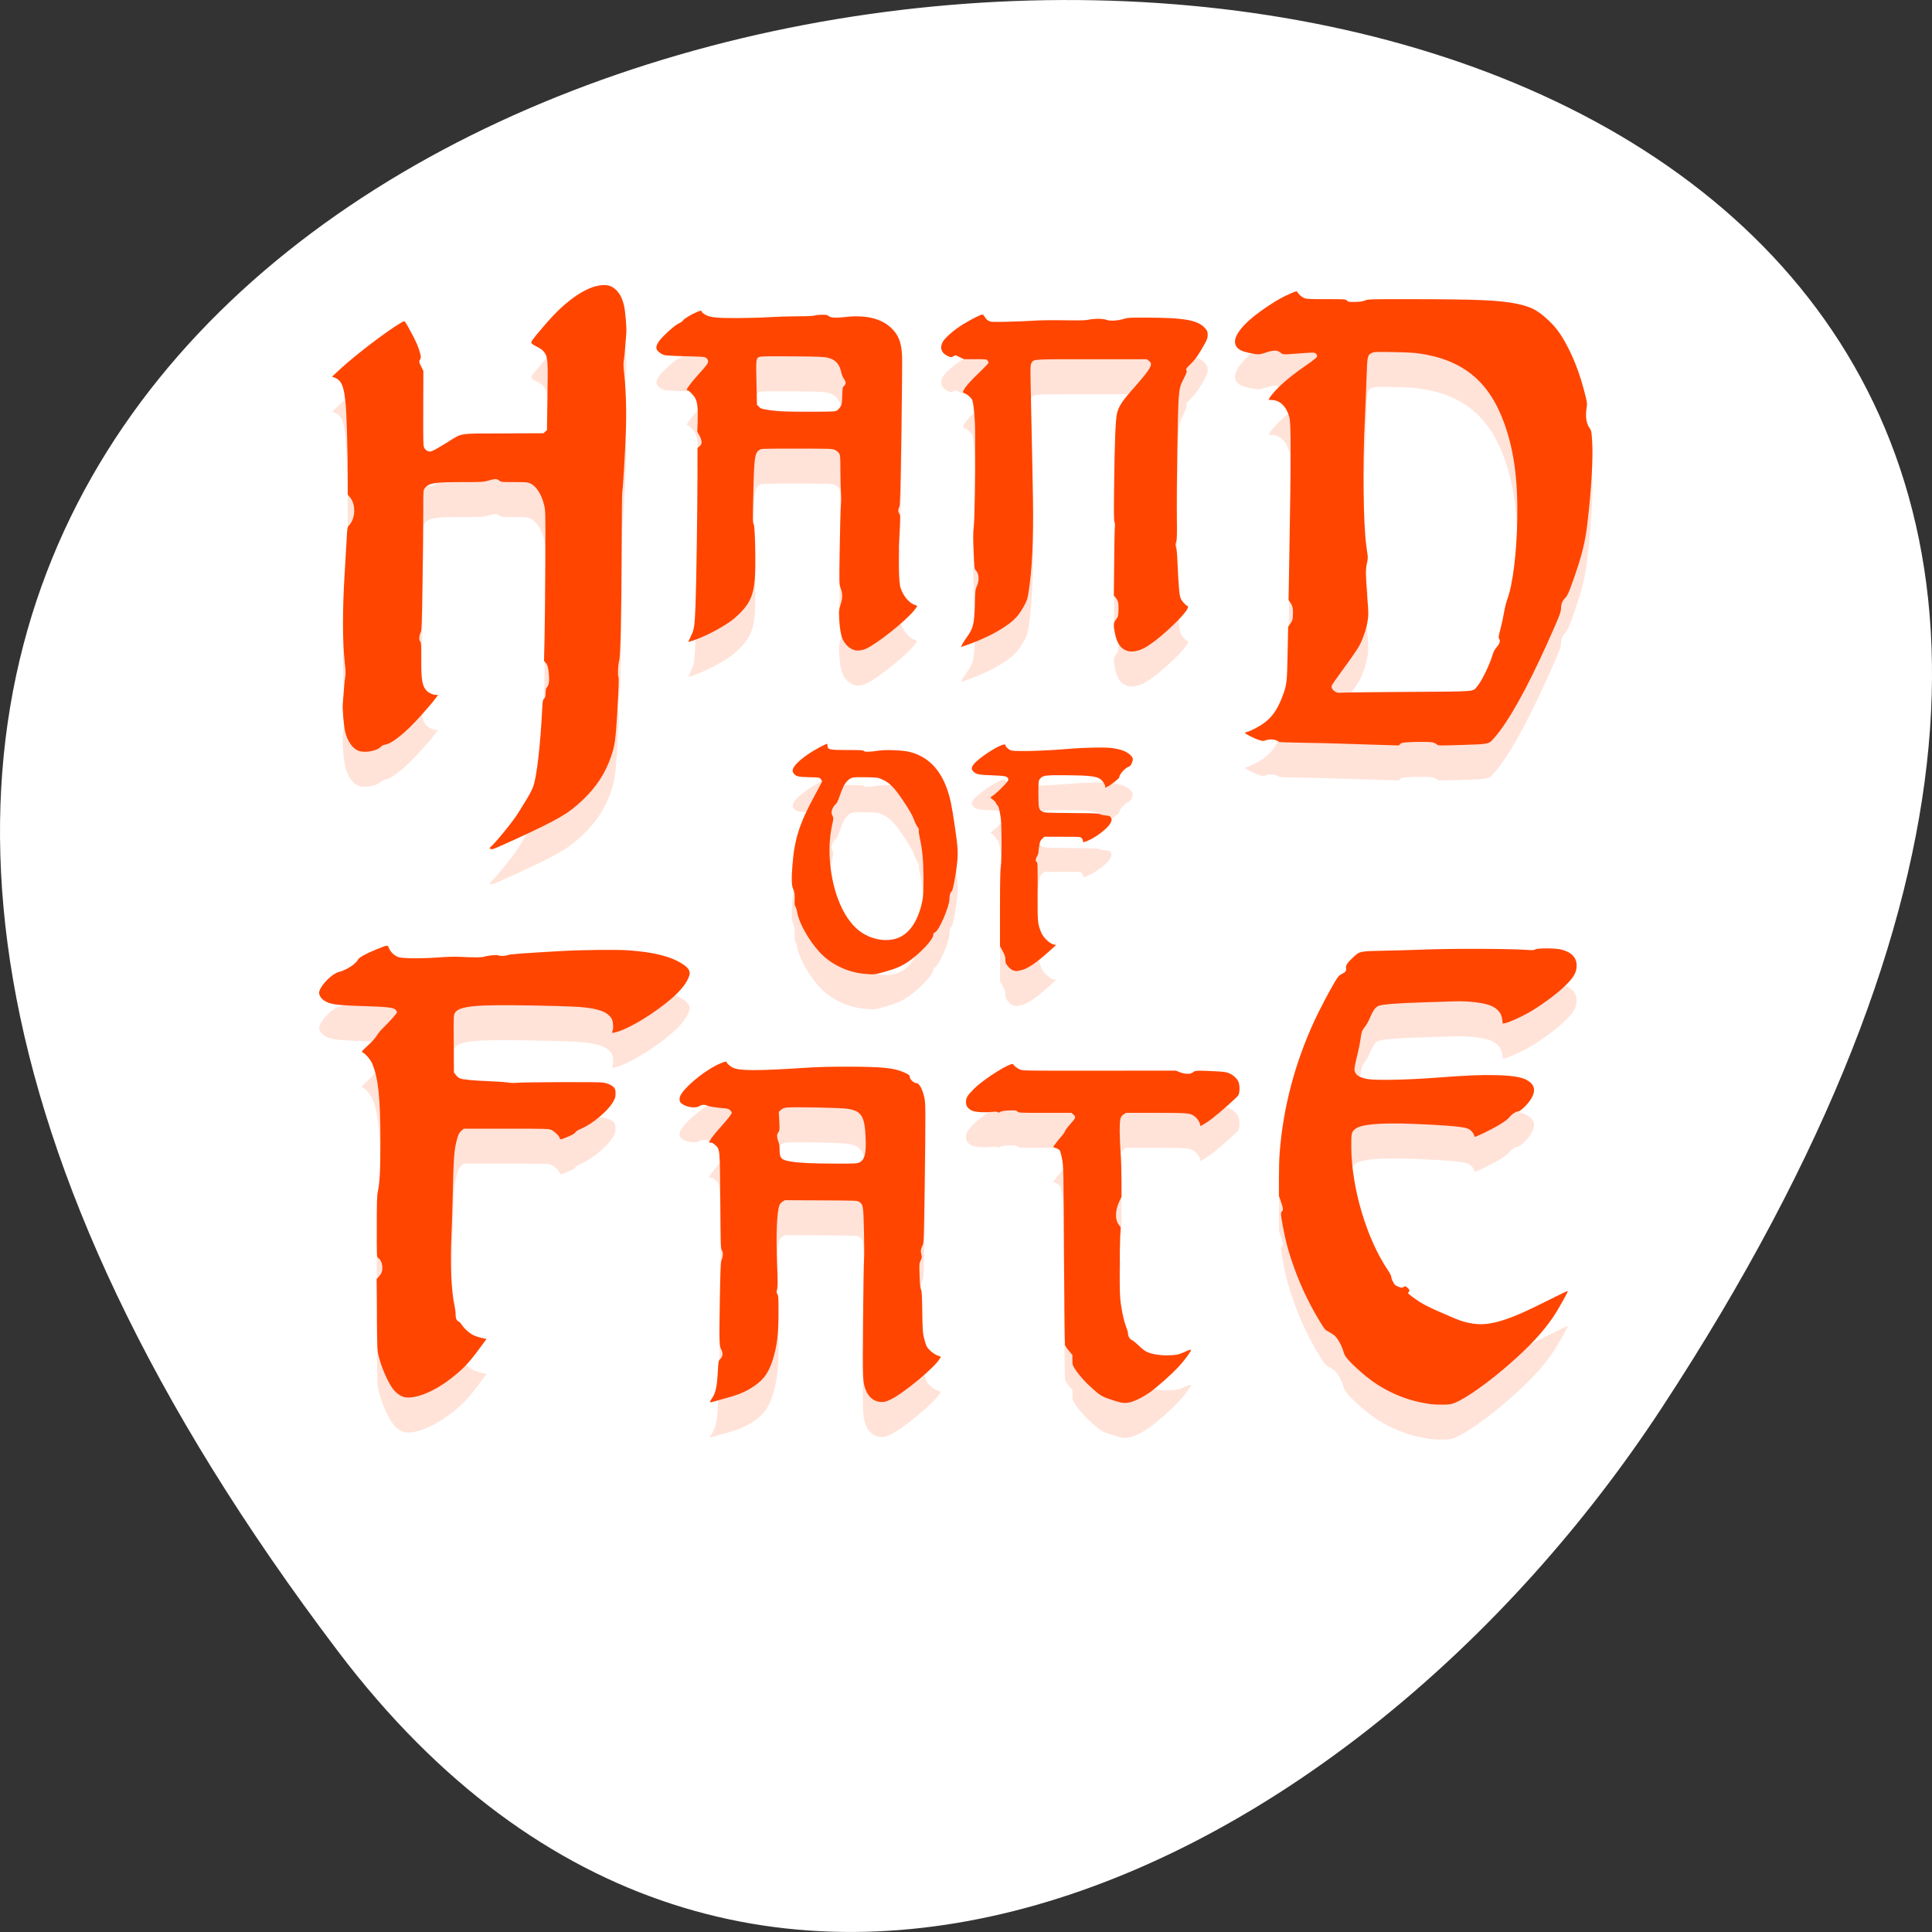 <svg xmlns="http://www.w3.org/2000/svg" viewBox="0 0 256 256"><rect x="0" y="0" width="256" height="256" fill="#333333" stroke="none"/><g transform="translate(0 -796.36)"><path d="m 44.834 1015.23 c -201.82 -266.38 353.59 -304.22 175.35 -32.31 -40.634 61.991 -121.89 102.86 -175.35 32.31 z" style="fill:#fff;color:#000"/><g transform="matrix(4.963 0 0 4.636 7.541 792.41)" style="fill:#ff4500"><path d="m 36.709 41.988 c -0.592 -0.08 -1.119 -0.301 -1.6 -0.669 -0.192 -0.147 -0.474 -0.414 -0.62 -0.588 -0.094 -0.112 -0.117 -0.152 -0.143 -0.257 -0.04 -0.158 -0.158 -0.383 -0.239 -0.453 -0.034 -0.03 -0.105 -0.078 -0.157 -0.107 -0.085 -0.047 -0.106 -0.072 -0.204 -0.243 -0.295 -0.515 -0.521 -1.015 -0.707 -1.564 -0.147 -0.433 -0.233 -0.772 -0.306 -1.196 -0.061 -0.357 -0.064 -0.404 -0.026 -0.435 0.039 -0.032 0.034 -0.091 -0.027 -0.278 l -0.054 -0.166 v -0.474 c 0 -0.261 0.008 -0.59 0.018 -0.731 0.091 -1.307 0.406 -2.588 0.938 -3.819 0.134 -0.309 0.409 -0.869 0.542 -1.101 0.087 -0.152 0.111 -0.181 0.183 -0.218 0.098 -0.051 0.125 -0.091 0.111 -0.172 -0.012 -0.073 0.034 -0.146 0.19 -0.303 0.174 -0.175 0.18 -0.176 0.823 -0.189 0.302 -0.006 0.771 -0.02 1.043 -0.032 0.825 -0.034 2.409 -0.026 2.838 0.013 0.087 0.008 0.123 0.004 0.157 -0.018 0.059 -0.038 0.508 -0.039 0.671 -0.001 0.286 0.067 0.434 0.224 0.435 0.463 0.001 0.212 -0.092 0.369 -0.393 0.663 -0.217 0.212 -0.602 0.508 -0.89 0.684 -0.2 0.122 -0.537 0.283 -0.626 0.299 l -0.065 0.011 l -0.012 -0.108 c -0.02 -0.184 -0.112 -0.309 -0.291 -0.397 -0.18 -0.088 -0.631 -0.146 -1 -0.129 -0.131 0.006 -0.493 0.019 -0.805 0.028 -0.705 0.022 -1.13 0.058 -1.218 0.105 -0.081 0.043 -0.146 0.148 -0.237 0.38 -0.028 0.07 -0.08 0.166 -0.116 0.213 -0.076 0.098 -0.094 0.154 -0.122 0.385 -0.012 0.093 -0.044 0.264 -0.072 0.381 -0.028 0.117 -0.061 0.274 -0.073 0.349 -0.019 0.125 -0.018 0.142 0.014 0.204 0.046 0.089 0.146 0.142 0.333 0.177 0.211 0.039 1.031 0.023 1.759 -0.036 0.888 -0.071 1.234 -0.088 1.652 -0.077 0.543 0.014 0.784 0.069 0.932 0.215 0.128 0.125 0.123 0.298 -0.013 0.506 -0.1 0.153 -0.269 0.319 -0.323 0.319 -0.06 0 -0.173 0.082 -0.235 0.169 -0.06 0.087 -0.333 0.267 -0.647 0.429 -0.264 0.136 -0.288 0.144 -0.288 0.088 0 -0.023 -0.029 -0.076 -0.064 -0.116 -0.048 -0.056 -0.087 -0.08 -0.157 -0.099 -0.176 -0.048 -0.658 -0.088 -1.415 -0.119 -0.891 -0.036 -1.396 0.013 -1.544 0.149 -0.096 0.089 -0.102 0.118 -0.101 0.509 0.005 1.169 0.41 2.629 0.982 3.531 0.048 0.076 0.087 0.159 0.087 0.186 0 0.051 0.051 0.167 0.095 0.222 0.028 0.034 0.139 0.084 0.186 0.084 0.017 0 0.044 -0.012 0.06 -0.026 0.026 -0.023 0.036 -0.021 0.087 0.026 0.063 0.057 0.071 0.091 0.03 0.131 -0.024 0.024 -0.013 0.038 0.103 0.131 0.26 0.208 0.405 0.287 1.131 0.617 0.341 0.155 0.66 0.201 0.966 0.14 0.357 -0.072 0.719 -0.223 1.401 -0.588 0.556 -0.297 0.653 -0.346 0.653 -0.328 0 0.035 -0.281 0.566 -0.385 0.729 -0.293 0.457 -0.62 0.833 -1.176 1.355 -0.548 0.514 -1.129 0.958 -1.437 1.097 -0.11 0.05 -0.142 0.056 -0.32 0.06 -0.109 0.003 -0.251 -0.003 -0.315 -0.011 z m -8.506 -0.113 c -0.285 -0.094 -0.337 -0.126 -0.558 -0.337 -0.201 -0.193 -0.352 -0.373 -0.456 -0.546 -0.073 -0.121 -0.077 -0.134 -0.077 -0.27 v -0.143 l -0.091 -0.115 c -0.05 -0.063 -0.098 -0.139 -0.106 -0.168 -0.008 -0.029 -0.02 -1.185 -0.027 -2.57 -0.012 -2.402 -0.014 -2.526 -0.049 -2.733 -0.02 -0.119 -0.049 -0.236 -0.065 -0.261 -0.016 -0.025 -0.061 -0.053 -0.101 -0.065 -0.04 -0.012 -0.072 -0.027 -0.072 -0.033 0 -0.016 0.131 -0.197 0.228 -0.316 0.043 -0.052 0.083 -0.116 0.089 -0.142 0.007 -0.026 0.066 -0.111 0.132 -0.189 0.154 -0.18 0.162 -0.206 0.092 -0.275 l -0.054 -0.053 h -0.703 c -0.693 0 -0.704 -0.001 -0.741 -0.038 -0.035 -0.035 -0.053 -0.037 -0.223 -0.03 -0.135 0.006 -0.198 0.017 -0.233 0.039 -0.037 0.024 -0.053 0.026 -0.073 0.01 -0.017 -0.014 -0.06 -0.017 -0.129 -0.01 -0.252 0.027 -0.502 0.007 -0.583 -0.049 -0.098 -0.066 -0.132 -0.127 -0.132 -0.238 0 -0.115 0.042 -0.187 0.219 -0.376 0.275 -0.293 1.014 -0.783 1.045 -0.693 0.014 0.04 0.102 0.112 0.18 0.147 0.076 0.034 0.126 0.035 2.117 0.033 l 2.04 -0.002 l 0.108 0.045 c 0.148 0.062 0.287 0.062 0.354 0.001 0.056 -0.051 0.101 -0.053 0.583 -0.028 0.227 0.012 0.296 0.022 0.369 0.053 0.107 0.047 0.196 0.127 0.248 0.223 0.049 0.092 0.054 0.325 0.008 0.41 -0.03 0.056 -0.453 0.46 -0.69 0.658 -0.117 0.098 -0.292 0.217 -0.32 0.217 -0.007 0 -0.012 -0.016 -0.012 -0.036 0 -0.057 -0.064 -0.166 -0.134 -0.226 -0.122 -0.105 -0.166 -0.11 -1.045 -0.11 h -0.795 l -0.061 0.041 c -0.095 0.063 -0.111 0.133 -0.11 0.492 0.001 0.171 0.012 0.442 0.024 0.603 0.013 0.161 0.023 0.511 0.024 0.78 v 0.487 l -0.05 0.11 c -0.118 0.26 -0.13 0.528 -0.028 0.677 l 0.055 0.08 l -0.012 0.266 c -0.007 0.146 -0.012 0.585 -0.013 0.975 -0.001 0.567 0.005 0.755 0.029 0.938 0.038 0.285 0.092 0.534 0.148 0.682 0.024 0.062 0.043 0.136 0.043 0.165 0 0.083 0.048 0.174 0.104 0.197 0.028 0.012 0.107 0.08 0.175 0.151 0.068 0.071 0.157 0.149 0.199 0.173 0.125 0.072 0.33 0.114 0.556 0.114 0.243 -0.001 0.319 -0.017 0.499 -0.106 0.08 -0.04 0.145 -0.062 0.151 -0.052 0.015 0.025 -0.159 0.282 -0.318 0.469 -0.185 0.218 -0.601 0.613 -0.797 0.758 -0.228 0.169 -0.462 0.28 -0.607 0.29 -0.097 0.007 -0.145 -0.003 -0.353 -0.072 z m -10.765 0.05 c -0.006 -0.006 0.008 -0.04 0.032 -0.076 0.121 -0.18 0.153 -0.335 0.18 -0.868 0.01 -0.202 0.017 -0.242 0.048 -0.272 0.082 -0.081 0.095 -0.18 0.037 -0.29 -0.05 -0.095 -0.054 -0.213 -0.037 -1.325 0.014 -0.917 0.022 -1.153 0.044 -1.215 0.047 -0.138 0.05 -0.22 0.013 -0.287 -0.032 -0.057 -0.034 -0.137 -0.043 -1.408 -0.011 -1.51 -0.008 -1.477 -0.136 -1.605 -0.048 -0.048 -0.084 -0.069 -0.119 -0.069 h -0.051 l 0.045 -0.088 c 0.025 -0.048 0.137 -0.198 0.249 -0.332 0.227 -0.272 0.318 -0.398 0.318 -0.436 0 -0.014 -0.019 -0.046 -0.043 -0.07 -0.035 -0.037 -0.065 -0.047 -0.166 -0.056 -0.216 -0.019 -0.392 -0.049 -0.442 -0.074 -0.068 -0.035 -0.159 -0.03 -0.212 0.011 -0.092 0.071 -0.347 0.036 -0.462 -0.062 -0.06 -0.051 -0.068 -0.068 -0.068 -0.137 0 -0.062 0.015 -0.101 0.07 -0.184 0.184 -0.274 0.689 -0.692 1.01 -0.831 0.138 -0.061 0.175 -0.069 0.175 -0.041 0 0.031 0.101 0.126 0.171 0.16 0.186 0.091 0.65 0.091 1.97 -0.001 0.308 -0.021 0.645 -0.03 1.115 -0.029 0.88 0.002 1.194 0.034 1.452 0.149 0.146 0.065 0.185 0.098 0.185 0.155 0 0.058 0.108 0.164 0.168 0.164 0.08 0 0.165 0.16 0.218 0.413 0.035 0.167 0.036 0.369 0.009 2.52 -0.019 1.526 -0.023 1.635 -0.054 1.702 -0.05 0.106 -0.059 0.177 -0.035 0.263 0.02 0.069 0.018 0.087 -0.018 0.17 -0.039 0.089 -0.04 0.106 -0.029 0.437 0.008 0.247 0.019 0.361 0.038 0.402 0.021 0.045 0.028 0.173 0.034 0.633 0.007 0.512 0.012 0.596 0.047 0.751 0.022 0.096 0.055 0.204 0.073 0.24 0.047 0.092 0.194 0.221 0.293 0.258 l 0.084 0.032 l -0.029 0.055 c -0.127 0.244 -0.96 0.987 -1.307 1.165 -0.119 0.061 -0.164 0.075 -0.245 0.075 -0.18 0.001 -0.338 -0.12 -0.414 -0.319 -0.094 -0.246 -0.096 -0.276 -0.083 -1.983 0.007 -0.868 0.018 -1.661 0.026 -1.763 0.008 -0.102 0.007 -0.481 -0.002 -0.842 -0.017 -0.716 -0.021 -0.736 -0.127 -0.814 -0.05 -0.036 -0.07 -0.037 -1.018 -0.042 l -0.967 -0.005 l -0.062 0.041 c -0.037 0.025 -0.07 0.066 -0.083 0.104 -0.069 0.207 -0.093 0.856 -0.061 1.701 0.018 0.477 0.018 0.616 0 0.695 -0.02 0.087 -0.019 0.105 0.007 0.144 0.026 0.038 0.03 0.107 0.03 0.504 0 0.624 -0.034 0.942 -0.145 1.341 -0.081 0.29 -0.188 0.494 -0.334 0.637 -0.21 0.205 -0.476 0.355 -0.798 0.453 -0.104 0.031 -0.25 0.075 -0.324 0.097 -0.074 0.022 -0.152 0.045 -0.172 0.052 -0.021 0.007 -0.042 0.007 -0.048 0 z m 3.975 -6.842 c 0.152 -0.071 0.197 -0.248 0.179 -0.706 -0.024 -0.625 -0.108 -0.77 -0.487 -0.835 -0.165 -0.028 -1.444 -0.056 -1.617 -0.034 -0.082 0.01 -0.114 0.024 -0.159 0.068 l -0.056 0.056 l 0.013 0.262 c 0.012 0.25 0.011 0.265 -0.027 0.325 -0.032 0.052 -0.037 0.077 -0.027 0.146 0.007 0.046 0.024 0.11 0.038 0.143 0.015 0.035 0.025 0.121 0.025 0.209 0 0.241 0.044 0.29 0.301 0.334 0.241 0.041 0.55 0.057 1.18 0.059 0.5 0.002 0.581 -0.001 0.636 -0.027 z m -12.161 6.693 c -0.08 -0.024 -0.183 -0.101 -0.255 -0.192 -0.14 -0.176 -0.328 -0.625 -0.407 -0.975 -0.037 -0.162 -0.039 -0.223 -0.046 -1.186 l -0.007 -1.015 l 0.047 -0.055 c 0.081 -0.095 0.106 -0.159 0.105 -0.273 -0.001 -0.119 -0.052 -0.242 -0.113 -0.274 -0.035 -0.019 -0.036 -0.038 -0.036 -0.882 0 -0.682 0.005 -0.892 0.026 -0.998 0.054 -0.279 0.07 -0.608 0.071 -1.443 0.001 -1.236 -0.057 -1.828 -0.219 -2.232 -0.048 -0.119 -0.177 -0.278 -0.262 -0.323 -0.029 -0.015 -0.012 -0.038 0.146 -0.193 0.109 -0.107 0.202 -0.217 0.238 -0.282 0.033 -0.058 0.098 -0.146 0.145 -0.195 0.175 -0.181 0.395 -0.443 0.395 -0.472 0 -0.016 -0.015 -0.047 -0.033 -0.069 -0.055 -0.066 -0.216 -0.088 -0.813 -0.107 -0.614 -0.02 -0.828 -0.04 -0.969 -0.092 -0.186 -0.068 -0.294 -0.213 -0.256 -0.344 0.055 -0.187 0.346 -0.495 0.511 -0.539 0.209 -0.055 0.465 -0.232 0.518 -0.356 0.025 -0.06 0.23 -0.18 0.52 -0.304 0.28 -0.12 0.273 -0.119 0.31 -0.016 0.037 0.104 0.158 0.221 0.259 0.252 0.121 0.037 0.612 0.041 1.025 0.008 0.248 -0.02 0.451 -0.027 0.585 -0.02 0.388 0.021 0.599 0.021 0.663 -0.001 0.107 -0.036 0.34 -0.062 0.378 -0.042 0.049 0.026 0.187 0.022 0.265 -0.008 0.063 -0.024 0.419 -0.053 1.462 -0.116 0.511 -0.031 1.459 -0.041 1.745 -0.019 0.706 0.055 1.147 0.176 1.466 0.4 0.149 0.104 0.201 0.201 0.17 0.314 -0.086 0.315 -0.433 0.685 -1.061 1.134 -0.234 0.167 -0.485 0.318 -0.677 0.407 -0.144 0.066 -0.306 0.117 -0.322 0.101 -0.005 -0.005 0.001 -0.034 0.012 -0.066 0.026 -0.074 0.011 -0.261 -0.026 -0.332 -0.077 -0.146 -0.233 -0.236 -0.503 -0.29 -0.267 -0.053 -0.54 -0.069 -1.577 -0.09 -1.556 -0.033 -1.997 0.012 -2.108 0.215 -0.032 0.059 -0.034 0.106 -0.029 0.879 l 0.005 0.817 l 0.048 0.071 c 0.026 0.039 0.075 0.084 0.108 0.099 0.077 0.036 0.351 0.064 0.81 0.084 0.201 0.009 0.42 0.025 0.486 0.037 0.069 0.012 0.158 0.015 0.207 0.008 0.143 -0.021 2.211 -0.029 2.322 -0.009 0.135 0.025 0.246 0.08 0.295 0.148 0.033 0.045 0.04 0.079 0.039 0.171 -0.001 0.098 -0.012 0.135 -0.069 0.241 -0.133 0.249 -0.543 0.619 -0.831 0.751 -0.103 0.047 -0.157 0.082 -0.171 0.112 -0.014 0.03 -0.069 0.066 -0.176 0.115 -0.218 0.1 -0.23 0.103 -0.244 0.048 -0.016 -0.063 -0.129 -0.181 -0.216 -0.227 -0.073 -0.038 -0.077 -0.039 -1.21 -0.039 h -1.137 l -0.065 0.062 c -0.068 0.065 -0.094 0.131 -0.143 0.367 -0.048 0.228 -0.065 0.497 -0.081 1.317 -0.009 0.444 -0.026 1.022 -0.038 1.285 -0.036 0.817 -0.004 1.625 0.082 2.026 0.015 0.071 0.028 0.176 0.028 0.234 0 0.127 0.022 0.189 0.076 0.214 0.022 0.01 0.065 0.059 0.095 0.108 0.067 0.111 0.214 0.246 0.327 0.3 0.047 0.022 0.14 0.053 0.207 0.069 l 0.121 0.028 l -0.139 0.203 c -0.333 0.486 -0.481 0.654 -0.822 0.936 -0.472 0.389 -0.98 0.598 -1.257 0.517 z m 12.304 -12.09 c -0.467 -0.049 -0.912 -0.283 -1.209 -0.638 -0.288 -0.344 -0.541 -0.832 -0.584 -1.129 -0.009 -0.061 -0.029 -0.13 -0.044 -0.153 -0.015 -0.023 -0.026 -0.068 -0.024 -0.101 0.011 -0.223 0.003 -0.312 -0.035 -0.395 -0.046 -0.101 -0.052 -0.296 -0.021 -0.711 0.055 -0.729 0.189 -1.176 0.587 -1.958 0.112 -0.219 0.203 -0.407 0.203 -0.419 0 -0.011 -0.016 -0.04 -0.036 -0.065 -0.035 -0.044 -0.042 -0.045 -0.31 -0.051 -0.301 -0.007 -0.363 -0.025 -0.423 -0.124 -0.068 -0.111 0.071 -0.295 0.415 -0.548 0.134 -0.099 0.45 -0.282 0.487 -0.282 0.006 0 0.011 0.022 0.012 0.049 0.001 0.118 0.046 0.128 0.538 0.128 0.354 0 0.414 0.004 0.434 0.028 0.027 0.032 0.145 0.028 0.394 -0.011 0.198 -0.031 0.637 -0.013 0.816 0.034 0.482 0.126 0.817 0.479 1.01 1.063 0.085 0.26 0.122 0.452 0.211 1.093 0.08 0.58 0.088 0.74 0.052 1.075 -0.034 0.317 -0.109 0.731 -0.136 0.752 -0.04 0.031 -0.063 0.108 -0.063 0.219 0 0.22 -0.282 0.919 -0.387 0.958 -0.034 0.013 -0.044 0.029 -0.044 0.071 0 0.13 -0.341 0.523 -0.658 0.758 -0.183 0.136 -0.328 0.204 -0.625 0.294 -0.276 0.084 -0.309 0.088 -0.559 0.062 z m 0.859 -1.01 c 0.336 -0.116 0.578 -0.49 0.689 -1.066 0.027 -0.137 0.032 -0.256 0.032 -0.647 -0.001 -0.504 -0.028 -0.819 -0.1 -1.169 -0.02 -0.097 -0.032 -0.194 -0.026 -0.216 0.007 -0.026 -0.004 -0.056 -0.032 -0.09 -0.023 -0.028 -0.066 -0.122 -0.096 -0.21 -0.04 -0.118 -0.109 -0.25 -0.267 -0.505 -0.249 -0.404 -0.382 -0.551 -0.582 -0.644 -0.118 -0.055 -0.124 -0.056 -0.441 -0.062 -0.363 -0.007 -0.391 0 -0.49 0.108 -0.077 0.084 -0.127 0.189 -0.207 0.44 -0.045 0.141 -0.073 0.198 -0.117 0.238 -0.053 0.05 -0.097 0.152 -0.097 0.228 0 0.018 0.013 0.059 0.028 0.092 0.026 0.054 0.026 0.071 0 0.198 -0.055 0.267 -0.082 0.513 -0.082 0.75 -0.001 0.948 0.28 1.836 0.718 2.267 0.291 0.286 0.731 0.405 1.07 0.288 z m 3.135 0.919 c -0.062 -0.018 -0.108 -0.057 -0.176 -0.148 -0.042 -0.057 -0.051 -0.087 -0.051 -0.169 0 -0.081 -0.014 -0.126 -0.072 -0.241 l -0.072 -0.141 v -1.081 c 0 -0.738 0.007 -1.118 0.021 -1.197 0.028 -0.157 0.028 -1.164 0 -1.38 -0.032 -0.242 -0.056 -0.339 -0.095 -0.377 -0.019 -0.018 -0.034 -0.045 -0.034 -0.059 0 -0.014 -0.034 -0.054 -0.076 -0.09 l -0.076 -0.065 l 0.072 -0.055 c 0.086 -0.066 0.217 -0.197 0.334 -0.336 0.062 -0.073 0.083 -0.111 0.076 -0.138 -0.021 -0.079 -0.075 -0.092 -0.433 -0.106 -0.354 -0.014 -0.414 -0.026 -0.494 -0.102 -0.064 -0.06 -0.063 -0.122 0.003 -0.212 0.129 -0.176 0.618 -0.522 0.795 -0.564 0.04 -0.009 0.049 -0.004 0.059 0.034 0.007 0.025 0.041 0.067 0.077 0.094 0.063 0.047 0.076 0.05 0.301 0.056 0.266 0.007 0.85 -0.021 1.29 -0.061 0.471 -0.043 1.02 -0.052 1.203 -0.02 0.218 0.038 0.35 0.092 0.442 0.18 0.09 0.085 0.1 0.136 0.05 0.258 -0.02 0.05 -0.046 0.079 -0.086 0.095 -0.098 0.04 -0.244 0.218 -0.244 0.296 0 0.034 -0.213 0.216 -0.31 0.266 l -0.067 0.035 v -0.042 c 0 -0.044 -0.073 -0.162 -0.124 -0.202 -0.109 -0.085 -0.31 -0.11 -0.929 -0.114 -0.549 -0.004 -0.611 0.005 -0.683 0.098 -0.045 0.059 -0.046 0.06 -0.046 0.435 0 0.418 0.008 0.455 0.113 0.511 0.052 0.028 0.131 0.032 0.776 0.037 0.603 0.005 0.725 0.01 0.759 0.033 0.023 0.015 0.091 0.031 0.151 0.037 0.099 0.009 0.112 0.015 0.137 0.063 0.025 0.048 0.025 0.06 -0.003 0.134 -0.067 0.172 -0.464 0.488 -0.705 0.56 -0.035 0.01 -0.04 0.006 -0.04 -0.033 0 -0.025 -0.016 -0.061 -0.036 -0.081 -0.034 -0.034 -0.06 -0.035 -0.514 -0.035 h -0.479 l -0.058 0.058 c -0.05 0.049 -0.061 0.078 -0.079 0.196 -0.012 0.076 -0.021 0.161 -0.021 0.19 0 0.029 -0.016 0.078 -0.036 0.11 -0.042 0.069 -0.047 0.152 -0.009 0.167 0.023 0.009 0.026 0.119 0.023 0.837 -0.005 0.892 -0.002 0.922 0.097 1.183 0.051 0.135 0.224 0.313 0.328 0.337 l 0.069 0.016 l -0.204 0.196 c -0.349 0.335 -0.579 0.497 -0.753 0.53 -0.035 0.007 -0.075 0.015 -0.09 0.018 -0.015 0.003 -0.05 -0.001 -0.078 -0.009 z m -13.985 -3.488 c -0.017 -0.011 -0.014 -0.023 0.016 -0.048 0.122 -0.108 0.622 -0.767 0.729 -0.962 0.036 -0.065 0.108 -0.19 0.16 -0.277 0.124 -0.209 0.204 -0.368 0.245 -0.484 0.095 -0.272 0.191 -1.153 0.242 -2.228 0.01 -0.22 0.016 -0.253 0.05 -0.289 0.031 -0.033 0.039 -0.065 0.04 -0.162 0.001 -0.094 0.01 -0.131 0.04 -0.168 0.05 -0.062 0.064 -0.17 0.049 -0.36 -0.016 -0.197 -0.036 -0.274 -0.089 -0.336 l -0.042 -0.05 l 0.015 -0.691 c 0.008 -0.38 0.017 -1.345 0.02 -2.144 0.005 -1.44 0.005 -1.455 -0.034 -1.628 -0.068 -0.303 -0.208 -0.535 -0.371 -0.612 -0.07 -0.034 -0.109 -0.037 -0.425 -0.037 -0.344 0 -0.347 0 -0.4 -0.044 -0.067 -0.055 -0.097 -0.055 -0.285 0 -0.146 0.043 -0.165 0.044 -0.712 0.044 -0.74 0 -0.89 0.027 -0.992 0.176 -0.04 0.059 -0.041 0.065 -0.04 0.673 0 0.337 -0.009 1.235 -0.02 1.996 -0.019 1.293 -0.022 1.388 -0.054 1.465 -0.041 0.1 -0.045 0.214 -0.007 0.245 0.023 0.019 0.027 0.099 0.027 0.517 0 0.603 0.027 0.764 0.151 0.898 0.054 0.059 0.168 0.113 0.239 0.113 h 0.06 l -0.07 0.102 c -0.129 0.187 -0.509 0.643 -0.692 0.831 -0.286 0.292 -0.508 0.461 -0.638 0.485 -0.06 0.011 -0.099 0.032 -0.14 0.076 -0.093 0.1 -0.379 0.161 -0.544 0.117 -0.182 -0.049 -0.336 -0.27 -0.4 -0.574 -0.036 -0.169 -0.074 -0.66 -0.061 -0.782 0.004 -0.039 0.016 -0.198 0.026 -0.354 0.01 -0.156 0.028 -0.34 0.039 -0.409 0.016 -0.101 0.014 -0.184 -0.011 -0.416 -0.064 -0.607 -0.064 -1.534 -0.002 -2.577 0.015 -0.253 0.037 -0.648 0.048 -0.877 0.019 -0.393 0.023 -0.419 0.061 -0.461 0.178 -0.194 0.195 -0.6 0.033 -0.808 l -0.061 -0.079 v -0.536 c 0 -0.654 -0.029 -1.736 -0.054 -2.025 -0.047 -0.554 -0.111 -0.712 -0.318 -0.79 l -0.049 -0.018 l 0.224 -0.222 c 0.406 -0.404 1.291 -1.123 1.642 -1.334 0.082 -0.05 0.059 -0.076 0.235 0.265 0.139 0.27 0.212 0.451 0.255 0.632 0.022 0.095 0.022 0.115 -0.001 0.16 -0.036 0.068 -0.035 0.072 0.029 0.212 l 0.056 0.122 l -0.004 1.067 c -0.003 0.982 -0.001 1.072 0.028 1.132 0.02 0.042 0.053 0.074 0.092 0.09 0.054 0.022 0.069 0.021 0.136 -0.008 0.042 -0.018 0.205 -0.119 0.364 -0.224 0.447 -0.297 0.271 -0.265 1.52 -0.271 l 1.07 -0.005 l 0.047 -0.045 l 0.047 -0.045 l 0.013 -0.952 c 0.015 -1.063 0.01 -1.135 -0.087 -1.275 -0.042 -0.06 -0.092 -0.101 -0.19 -0.154 -0.177 -0.096 -0.183 -0.108 -0.109 -0.216 0.089 -0.129 0.363 -0.472 0.521 -0.654 0.404 -0.464 0.85 -0.79 1.187 -0.868 0.23 -0.053 0.357 -0.029 0.489 0.092 0.109 0.101 0.185 0.252 0.232 0.464 0.037 0.166 0.075 0.653 0.062 0.796 -0.004 0.045 -0.016 0.21 -0.027 0.366 -0.011 0.156 -0.028 0.336 -0.039 0.399 -0.015 0.091 -0.013 0.178 0.011 0.408 0.046 0.44 0.062 1.045 0.044 1.62 -0.018 0.585 -0.082 1.722 -0.098 1.747 -0.006 0.009 -0.013 0.808 -0.016 1.776 -0.005 1.754 -0.032 2.952 -0.067 3.053 -0.027 0.078 -0.042 0.403 -0.02 0.444 0.018 0.035 0.01 0.317 -0.032 1.071 -0.041 0.74 -0.064 0.909 -0.166 1.222 -0.155 0.478 -0.39 0.863 -0.75 1.229 -0.39 0.397 -0.632 0.548 -1.805 1.129 -0.314 0.155 -0.589 0.283 -0.612 0.282 -0.023 0 -0.051 -0.007 -0.064 -0.015 z m 23.777 -2.964 c -0.242 -0.007 -0.675 -0.022 -0.962 -0.033 -0.287 -0.011 -0.793 -0.024 -1.124 -0.029 -0.331 -0.005 -0.61 -0.016 -0.621 -0.024 -0.094 -0.073 -0.248 -0.093 -0.364 -0.045 -0.061 0.025 -0.074 0.024 -0.175 -0.009 -0.127 -0.042 -0.377 -0.178 -0.374 -0.204 0.001 -0.01 0.025 -0.022 0.052 -0.028 0.095 -0.02 0.349 -0.165 0.479 -0.273 0.208 -0.175 0.335 -0.376 0.462 -0.728 0.121 -0.337 0.128 -0.401 0.143 -1.239 l 0.014 -0.762 l 0.061 -0.096 c 0.056 -0.087 0.062 -0.11 0.067 -0.256 0.007 -0.174 -0.01 -0.258 -0.075 -0.351 l -0.042 -0.061 l 0.014 -0.841 c 0.053 -3.201 0.055 -4.196 0.009 -4.381 -0.075 -0.307 -0.25 -0.494 -0.465 -0.497 -0.048 -0.001 -0.086 -0.006 -0.086 -0.011 0.001 -0.045 0.141 -0.229 0.293 -0.385 0.196 -0.2 0.408 -0.379 0.763 -0.641 0.12 -0.089 0.224 -0.178 0.23 -0.197 0.016 -0.048 -0.019 -0.105 -0.072 -0.118 -0.024 -0.006 -0.139 -0.002 -0.256 0.008 -0.117 0.011 -0.294 0.024 -0.395 0.031 -0.18 0.011 -0.184 0.011 -0.24 -0.035 -0.031 -0.026 -0.077 -0.052 -0.101 -0.058 -0.067 -0.017 -0.192 0.005 -0.319 0.055 -0.062 0.025 -0.141 0.044 -0.175 0.044 -0.114 0 -0.395 -0.068 -0.475 -0.114 -0.367 -0.212 -0.071 -0.71 0.773 -1.297 0.228 -0.159 0.362 -0.238 0.56 -0.329 0.146 -0.067 0.159 -0.07 0.176 -0.041 0.046 0.077 0.113 0.141 0.18 0.171 0.065 0.029 0.127 0.033 0.591 0.033 0.516 0 0.519 0.001 0.552 0.04 0.03 0.037 0.047 0.04 0.21 0.039 0.139 -0.001 0.197 -0.009 0.272 -0.04 0.094 -0.038 0.105 -0.039 1.187 -0.038 1.802 0.001 2.405 0.029 2.866 0.131 0.371 0.082 0.54 0.173 0.809 0.435 0.226 0.22 0.363 0.416 0.538 0.771 0.204 0.413 0.364 0.881 0.493 1.448 0.039 0.172 0.043 0.217 0.028 0.307 -0.041 0.248 -0.012 0.466 0.082 0.601 0.042 0.061 0.047 0.09 0.064 0.37 0.029 0.471 -0.02 1.366 -0.129 2.36 -0.059 0.54 -0.156 0.949 -0.397 1.669 -0.096 0.287 -0.138 0.388 -0.178 0.429 -0.086 0.089 -0.126 0.184 -0.126 0.303 0 0.119 -0.047 0.247 -0.368 1.01 -0.561 1.331 -1.04 2.246 -1.415 2.704 -0.151 0.184 -0.125 0.178 -0.857 0.203 -0.625 0.021 -0.635 0.021 -0.675 -0.014 -0.022 -0.019 -0.067 -0.044 -0.101 -0.056 -0.067 -0.022 -0.459 -0.025 -0.701 -0.005 -0.128 0.01 -0.155 0.018 -0.178 0.052 -0.015 0.022 -0.04 0.038 -0.056 0.037 -0.016 -0.001 -0.228 -0.009 -0.47 -0.016 z m 0.801 -1.516 c 1.778 -0.012 1.653 -0.002 1.771 -0.149 0.128 -0.16 0.334 -0.613 0.425 -0.935 0.021 -0.073 0.056 -0.141 0.101 -0.195 0.08 -0.095 0.104 -0.181 0.066 -0.237 -0.023 -0.034 -0.019 -0.065 0.034 -0.279 0.033 -0.132 0.075 -0.345 0.095 -0.471 0.02 -0.127 0.06 -0.298 0.089 -0.381 0.144 -0.408 0.25 -1.32 0.266 -2.286 0.018 -1.132 -0.089 -1.976 -0.348 -2.745 -0.407 -1.206 -1.11 -1.819 -2.291 -1.997 -0.122 -0.018 -0.363 -0.032 -0.684 -0.037 -0.454 -0.008 -0.5 -0.006 -0.557 0.023 -0.122 0.063 -0.125 0.077 -0.145 0.725 -0.009 0.321 -0.031 0.886 -0.048 1.256 -0.057 1.251 -0.037 2.905 0.042 3.527 0.015 0.117 0.031 0.249 0.037 0.294 0.006 0.047 -0.002 0.134 -0.019 0.207 -0.038 0.165 -0.037 0.36 0.008 0.965 0.035 0.471 0.035 0.512 0.008 0.696 -0.031 0.209 -0.11 0.466 -0.212 0.684 -0.035 0.074 -0.212 0.354 -0.396 0.622 -0.183 0.268 -0.338 0.504 -0.345 0.524 -0.02 0.062 0.009 0.128 0.077 0.175 0.063 0.043 0.073 0.045 0.254 0.035 0.104 -0.006 0.901 -0.015 1.772 -0.021 z m -7.519 -1.157 c -0.205 -0.051 -0.323 -0.214 -0.377 -0.522 -0.042 -0.24 -0.038 -0.297 0.031 -0.393 0.055 -0.077 0.059 -0.092 0.065 -0.261 0.007 -0.2 -0.012 -0.286 -0.079 -0.365 l -0.045 -0.053 l 0.008 -0.91 c 0.005 -0.5 0.013 -0.965 0.02 -1.032 0.008 -0.085 0.006 -0.135 -0.01 -0.164 -0.018 -0.033 -0.02 -0.267 -0.01 -1.101 0.013 -1.179 0.037 -1.815 0.074 -1.992 0.044 -0.21 0.141 -0.366 0.48 -0.772 0.12 -0.144 0.266 -0.333 0.324 -0.419 0.126 -0.188 0.135 -0.249 0.05 -0.32 l -0.055 -0.046 h -1.475 c -1.637 0 -1.541 -0.007 -1.609 0.116 -0.029 0.053 -0.03 0.122 -0.009 1.091 0.021 1 0.046 2.353 0.053 2.824 0.016 1.112 -0.026 2.037 -0.122 2.651 -0.028 0.18 -0.043 0.227 -0.124 0.381 -0.14 0.269 -0.247 0.392 -0.497 0.575 -0.242 0.177 -0.58 0.356 -0.93 0.494 -0.126 0.049 -0.233 0.09 -0.239 0.09 -0.021 0 0.046 -0.128 0.144 -0.276 0.177 -0.265 0.202 -0.377 0.217 -0.992 0.009 -0.344 0.013 -0.38 0.053 -0.472 0.071 -0.162 0.057 -0.36 -0.031 -0.452 -0.033 -0.035 -0.038 -0.077 -0.056 -0.532 -0.016 -0.4 -0.015 -0.537 0.005 -0.724 0.021 -0.197 0.042 -1.499 0.035 -2.224 -0.001 -0.083 -0.001 -0.29 0 -0.461 0.002 -0.342 -0.04 -0.836 -0.078 -0.926 -0.027 -0.064 -0.135 -0.166 -0.203 -0.191 -0.051 -0.019 -0.053 -0.035 -0.013 -0.111 0.052 -0.099 0.175 -0.245 0.418 -0.495 0.13 -0.134 0.236 -0.253 0.236 -0.266 0 -0.013 -0.013 -0.041 -0.028 -0.063 -0.027 -0.038 -0.038 -0.039 -0.328 -0.039 h -0.3 l -0.113 -0.057 l -0.113 -0.057 l -0.061 0.033 c -0.06 0.032 -0.063 0.032 -0.144 -0.007 -0.173 -0.082 -0.225 -0.238 -0.136 -0.408 0.063 -0.121 0.308 -0.348 0.54 -0.5 0.23 -0.151 0.471 -0.28 0.518 -0.279 0.017 0 0.046 0.032 0.067 0.073 0.021 0.043 0.062 0.087 0.099 0.107 0.059 0.032 0.09 0.034 0.504 0.025 0.242 -0.005 0.554 -0.019 0.693 -0.03 0.158 -0.013 0.458 -0.017 0.808 -0.012 0.427 0.007 0.58 0.003 0.659 -0.015 0.155 -0.036 0.39 -0.035 0.477 0.002 0.093 0.039 0.315 0.027 0.466 -0.026 0.097 -0.034 0.146 -0.037 0.576 -0.037 1.054 0.001 1.418 0.072 1.606 0.316 0.051 0.066 0.059 0.09 0.059 0.179 0 0.089 -0.013 0.127 -0.096 0.287 -0.148 0.283 -0.24 0.422 -0.365 0.55 -0.115 0.118 -0.128 0.144 -0.099 0.19 0.01 0.016 -0.014 0.085 -0.071 0.204 -0.103 0.212 -0.119 0.275 -0.142 0.564 -0.026 0.312 -0.06 2.653 -0.05 3.4 0.007 0.512 0.003 0.645 -0.017 0.715 -0.021 0.07 -0.022 0.101 -0.003 0.168 0.012 0.046 0.025 0.151 0.028 0.233 0.04 0.947 0.057 1.146 0.106 1.247 0.031 0.063 0.134 0.179 0.171 0.191 0.138 0.045 -0.678 0.903 -1.124 1.182 -0.143 0.089 -0.328 0.137 -0.433 0.11 z m -7.326 -0.036 c -0.126 -0.031 -0.25 -0.153 -0.318 -0.311 -0.049 -0.115 -0.082 -0.32 -0.094 -0.585 -0.01 -0.236 -0.009 -0.257 0.039 -0.415 0.057 -0.189 0.055 -0.307 -0.006 -0.48 -0.033 -0.094 -0.034 -0.138 -0.019 -1.125 0.008 -0.565 0.022 -1.116 0.031 -1.223 0.009 -0.107 0.009 -0.267 0.002 -0.354 -0.007 -0.088 -0.014 -0.366 -0.015 -0.618 -0.001 -0.437 -0.003 -0.462 -0.04 -0.52 -0.023 -0.036 -0.07 -0.076 -0.112 -0.095 -0.069 -0.031 -0.136 -0.033 -1.015 -0.033 -0.925 0 -0.943 0 -0.994 0.036 -0.124 0.087 -0.14 0.201 -0.162 1.151 -0.021 0.901 -0.021 0.906 0.01 0.98 0.037 0.087 0.057 1.191 0.028 1.562 -0.04 0.511 -0.161 0.761 -0.543 1.119 -0.216 0.202 -0.756 0.514 -1.103 0.636 -0.069 0.024 -0.127 0.042 -0.129 0.04 -0.002 -0.002 0.028 -0.073 0.067 -0.158 0.09 -0.196 0.102 -0.282 0.125 -0.891 0.021 -0.544 0.053 -2.832 0.053 -3.851 v -0.644 l 0.054 -0.045 c 0.074 -0.062 0.074 -0.157 -0.003 -0.307 l -0.057 -0.111 l 0.01 -0.299 c 0.011 -0.342 -0.005 -0.531 -0.056 -0.643 -0.04 -0.088 -0.174 -0.241 -0.212 -0.241 -0.014 0 -0.025 -0.007 -0.025 -0.014 0 -0.037 0.137 -0.231 0.291 -0.413 0.249 -0.295 0.287 -0.351 0.281 -0.412 -0.003 -0.032 -0.024 -0.066 -0.054 -0.088 -0.045 -0.033 -0.087 -0.037 -0.549 -0.048 -0.298 -0.007 -0.528 -0.021 -0.569 -0.034 -0.038 -0.012 -0.101 -0.049 -0.139 -0.084 -0.091 -0.081 -0.094 -0.151 -0.014 -0.289 0.079 -0.136 0.431 -0.481 0.546 -0.534 0.049 -0.023 0.097 -0.058 0.106 -0.078 0.02 -0.045 0.233 -0.184 0.378 -0.247 0.084 -0.037 0.109 -0.041 0.121 -0.023 0.008 0.013 0.015 0.028 0.015 0.035 0 0.007 0.037 0.035 0.081 0.064 0.125 0.081 0.294 0.101 0.855 0.099 0.262 -0.001 0.639 -0.012 0.836 -0.025 0.198 -0.013 0.546 -0.025 0.774 -0.026 0.278 -0.001 0.43 -0.009 0.464 -0.023 0.028 -0.012 0.114 -0.021 0.191 -0.021 0.116 0 0.145 0.006 0.172 0.034 0.047 0.051 0.196 0.063 0.421 0.034 0.555 -0.071 0.969 0.029 1.243 0.299 0.205 0.203 0.284 0.416 0.301 0.82 0.005 0.122 -0.003 1.129 -0.019 2.239 -0.024 1.713 -0.033 2.025 -0.056 2.068 -0.035 0.067 -0.034 0.157 0.003 0.197 0.027 0.029 0.027 0.076 0.001 0.613 -0.034 0.687 -0.02 1.343 0.033 1.511 0.071 0.228 0.232 0.431 0.379 0.479 0.034 0.011 0.062 0.027 0.062 0.035 0 0.008 -0.038 0.065 -0.085 0.127 -0.224 0.298 -0.98 0.943 -1.274 1.087 -0.101 0.049 -0.223 0.067 -0.31 0.046 z m -0.469 -6.851 c 0.027 -0.02 0.067 -0.067 0.09 -0.106 0.037 -0.063 0.042 -0.098 0.048 -0.313 0.006 -0.229 0.009 -0.244 0.049 -0.282 0.057 -0.052 0.055 -0.118 -0.005 -0.204 -0.027 -0.039 -0.058 -0.119 -0.071 -0.187 -0.046 -0.237 -0.155 -0.363 -0.361 -0.415 -0.107 -0.027 -0.235 -0.032 -0.942 -0.039 -0.534 -0.005 -0.835 -0.001 -0.867 0.011 -0.107 0.04 -0.108 0.042 -0.093 0.738 l 0.013 0.633 l 0.052 0.058 c 0.046 0.051 0.07 0.061 0.218 0.087 0.267 0.047 0.522 0.059 1.191 0.056 0.6 -0.002 0.632 -0.004 0.678 -0.038 z" style="opacity:0.15"/><path d="m 36.709 40.988 c -0.592 -0.08 -1.119 -0.301 -1.6 -0.669 -0.192 -0.147 -0.474 -0.414 -0.62 -0.588 -0.094 -0.112 -0.117 -0.152 -0.143 -0.257 -0.04 -0.158 -0.158 -0.383 -0.239 -0.453 -0.034 -0.03 -0.105 -0.078 -0.157 -0.107 -0.085 -0.047 -0.106 -0.072 -0.204 -0.243 -0.295 -0.515 -0.521 -1.015 -0.707 -1.564 -0.147 -0.433 -0.233 -0.772 -0.306 -1.196 -0.061 -0.357 -0.064 -0.404 -0.026 -0.435 0.039 -0.032 0.034 -0.091 -0.027 -0.278 l -0.054 -0.166 v -0.474 c 0 -0.261 0.008 -0.59 0.018 -0.731 0.091 -1.307 0.406 -2.588 0.938 -3.819 0.134 -0.309 0.409 -0.869 0.542 -1.101 0.087 -0.152 0.111 -0.181 0.183 -0.218 0.098 -0.051 0.125 -0.091 0.111 -0.172 -0.012 -0.073 0.034 -0.146 0.19 -0.303 0.174 -0.175 0.18 -0.176 0.823 -0.189 0.302 -0.006 0.771 -0.02 1.043 -0.032 0.825 -0.034 2.409 -0.026 2.838 0.013 0.087 0.008 0.123 0.004 0.157 -0.018 0.059 -0.038 0.508 -0.039 0.671 -0.001 0.286 0.067 0.434 0.224 0.435 0.463 0.001 0.212 -0.092 0.369 -0.393 0.663 -0.217 0.212 -0.602 0.508 -0.89 0.684 -0.2 0.122 -0.537 0.283 -0.626 0.299 l -0.065 0.011 l -0.012 -0.108 c -0.02 -0.184 -0.112 -0.309 -0.291 -0.397 -0.18 -0.088 -0.631 -0.146 -1 -0.129 -0.131 0.006 -0.493 0.019 -0.805 0.028 -0.705 0.022 -1.13 0.058 -1.218 0.105 -0.081 0.043 -0.146 0.148 -0.237 0.38 -0.028 0.07 -0.08 0.166 -0.116 0.213 -0.076 0.098 -0.094 0.154 -0.122 0.385 -0.012 0.093 -0.044 0.264 -0.072 0.381 -0.028 0.117 -0.061 0.274 -0.073 0.349 -0.019 0.125 -0.018 0.142 0.014 0.204 0.046 0.089 0.146 0.142 0.333 0.177 0.211 0.039 1.031 0.023 1.759 -0.036 0.888 -0.071 1.234 -0.088 1.652 -0.077 0.543 0.014 0.784 0.07 0.932 0.215 0.128 0.125 0.123 0.298 -0.013 0.506 -0.1 0.153 -0.269 0.319 -0.323 0.319 -0.06 0 -0.173 0.082 -0.235 0.169 -0.06 0.087 -0.333 0.267 -0.647 0.429 -0.264 0.136 -0.288 0.144 -0.288 0.088 0 -0.023 -0.029 -0.076 -0.064 -0.116 -0.048 -0.056 -0.087 -0.08 -0.157 -0.099 -0.176 -0.048 -0.658 -0.088 -1.415 -0.119 -0.891 -0.036 -1.396 0.013 -1.544 0.149 -0.096 0.089 -0.102 0.118 -0.101 0.509 0.005 1.169 0.41 2.629 0.982 3.531 0.048 0.076 0.087 0.159 0.087 0.186 0 0.051 0.051 0.167 0.095 0.222 0.028 0.034 0.139 0.084 0.186 0.084 0.017 0 0.044 -0.012 0.06 -0.026 0.026 -0.023 0.036 -0.021 0.087 0.026 0.063 0.057 0.071 0.091 0.03 0.131 -0.024 0.024 -0.013 0.038 0.103 0.131 0.26 0.208 0.405 0.287 1.131 0.617 0.341 0.155 0.66 0.201 0.966 0.14 0.357 -0.072 0.719 -0.223 1.401 -0.588 0.556 -0.297 0.653 -0.346 0.653 -0.328 0 0.035 -0.281 0.566 -0.385 0.729 -0.293 0.457 -0.62 0.833 -1.176 1.355 -0.548 0.514 -1.129 0.958 -1.437 1.097 -0.11 0.05 -0.142 0.056 -0.32 0.06 -0.109 0.003 -0.251 -0.003 -0.315 -0.011 z m -8.506 -0.113 c -0.285 -0.094 -0.337 -0.126 -0.558 -0.337 -0.201 -0.193 -0.352 -0.373 -0.456 -0.546 -0.073 -0.121 -0.077 -0.134 -0.077 -0.27 v -0.143 l -0.091 -0.115 c -0.05 -0.063 -0.098 -0.139 -0.106 -0.168 -0.008 -0.029 -0.02 -1.185 -0.027 -2.57 -0.012 -2.402 -0.014 -2.526 -0.049 -2.733 -0.02 -0.119 -0.049 -0.236 -0.065 -0.261 -0.016 -0.025 -0.061 -0.053 -0.101 -0.065 -0.04 -0.012 -0.072 -0.027 -0.072 -0.033 0 -0.016 0.131 -0.197 0.228 -0.316 0.043 -0.052 0.083 -0.116 0.089 -0.142 0.007 -0.026 0.066 -0.111 0.132 -0.189 0.154 -0.18 0.162 -0.206 0.092 -0.275 l -0.054 -0.053 h -0.703 c -0.693 0 -0.704 -0.001 -0.741 -0.038 -0.035 -0.035 -0.053 -0.037 -0.223 -0.03 -0.135 0.006 -0.198 0.017 -0.233 0.039 -0.037 0.024 -0.053 0.026 -0.073 0.01 -0.017 -0.014 -0.06 -0.017 -0.129 -0.01 -0.252 0.027 -0.502 0.007 -0.583 -0.049 -0.098 -0.066 -0.132 -0.127 -0.132 -0.238 0 -0.115 0.042 -0.187 0.219 -0.376 0.275 -0.293 1.014 -0.783 1.045 -0.693 0.014 0.04 0.102 0.112 0.18 0.147 0.076 0.034 0.126 0.035 2.117 0.033 l 2.04 -0.002 l 0.108 0.045 c 0.148 0.062 0.287 0.062 0.354 0.001 0.056 -0.051 0.101 -0.053 0.583 -0.028 0.227 0.012 0.296 0.022 0.369 0.053 0.107 0.047 0.196 0.127 0.248 0.223 0.049 0.092 0.054 0.325 0.008 0.41 -0.03 0.056 -0.453 0.46 -0.69 0.658 -0.117 0.098 -0.292 0.217 -0.32 0.217 -0.007 0 -0.012 -0.016 -0.012 -0.036 0 -0.057 -0.064 -0.166 -0.134 -0.226 -0.122 -0.105 -0.166 -0.11 -1.045 -0.11 h -0.795 l -0.061 0.041 c -0.095 0.063 -0.111 0.133 -0.11 0.492 0.001 0.171 0.012 0.442 0.024 0.603 0.013 0.161 0.023 0.511 0.024 0.78 v 0.487 l -0.05 0.11 c -0.118 0.26 -0.13 0.528 -0.028 0.677 l 0.055 0.08 l -0.012 0.266 c -0.007 0.146 -0.012 0.585 -0.013 0.975 -0.001 0.567 0.005 0.755 0.029 0.938 0.038 0.285 0.092 0.534 0.148 0.682 0.024 0.062 0.043 0.136 0.043 0.165 0 0.083 0.048 0.174 0.104 0.197 0.028 0.012 0.107 0.08 0.175 0.151 0.068 0.071 0.157 0.149 0.199 0.173 0.125 0.072 0.33 0.114 0.556 0.114 0.243 -0.001 0.319 -0.017 0.499 -0.106 0.08 -0.04 0.145 -0.062 0.151 -0.052 0.015 0.025 -0.159 0.282 -0.318 0.469 -0.185 0.218 -0.601 0.613 -0.797 0.758 -0.228 0.169 -0.462 0.28 -0.607 0.29 -0.097 0.007 -0.145 -0.003 -0.353 -0.072 z m -10.765 0.05 c -0.006 -0.006 0.008 -0.04 0.032 -0.076 0.121 -0.18 0.153 -0.335 0.18 -0.868 0.01 -0.202 0.017 -0.242 0.048 -0.272 0.082 -0.081 0.095 -0.18 0.037 -0.29 -0.05 -0.095 -0.054 -0.213 -0.037 -1.325 0.014 -0.917 0.022 -1.153 0.044 -1.215 0.047 -0.138 0.05 -0.22 0.013 -0.287 -0.032 -0.057 -0.034 -0.137 -0.043 -1.408 -0.011 -1.51 -0.008 -1.477 -0.136 -1.605 -0.048 -0.048 -0.084 -0.069 -0.119 -0.069 h -0.051 l 0.045 -0.088 c 0.025 -0.048 0.137 -0.198 0.249 -0.332 0.227 -0.272 0.318 -0.398 0.318 -0.436 0 -0.014 -0.019 -0.046 -0.043 -0.07 -0.035 -0.037 -0.065 -0.047 -0.166 -0.056 -0.216 -0.019 -0.392 -0.049 -0.442 -0.074 -0.068 -0.035 -0.159 -0.03 -0.212 0.011 -0.092 0.071 -0.347 0.036 -0.462 -0.062 -0.06 -0.051 -0.068 -0.068 -0.068 -0.137 0 -0.062 0.015 -0.101 0.07 -0.184 0.184 -0.274 0.689 -0.692 1.01 -0.831 0.138 -0.061 0.175 -0.069 0.175 -0.041 0 0.031 0.101 0.126 0.171 0.16 0.186 0.091 0.65 0.091 1.97 -0.001 0.308 -0.021 0.645 -0.03 1.115 -0.029 0.88 0.002 1.194 0.034 1.452 0.149 0.146 0.065 0.185 0.098 0.185 0.155 0 0.058 0.108 0.164 0.168 0.164 0.08 0 0.165 0.16 0.218 0.413 0.035 0.167 0.036 0.369 0.009 2.52 -0.019 1.526 -0.023 1.635 -0.054 1.702 -0.05 0.106 -0.059 0.177 -0.035 0.263 0.02 0.069 0.018 0.087 -0.018 0.17 -0.039 0.089 -0.04 0.106 -0.029 0.437 0.008 0.247 0.019 0.361 0.038 0.402 0.021 0.045 0.028 0.173 0.034 0.633 0.007 0.512 0.012 0.596 0.047 0.751 0.022 0.096 0.055 0.204 0.073 0.24 0.047 0.092 0.194 0.221 0.293 0.258 l 0.084 0.032 l -0.029 0.055 c -0.127 0.244 -0.96 0.987 -1.307 1.165 -0.119 0.061 -0.164 0.075 -0.245 0.075 -0.18 0.001 -0.338 -0.12 -0.414 -0.319 -0.094 -0.246 -0.096 -0.276 -0.083 -1.983 0.007 -0.868 0.018 -1.661 0.026 -1.763 0.008 -0.102 0.007 -0.481 -0.002 -0.842 -0.017 -0.716 -0.021 -0.736 -0.127 -0.814 -0.05 -0.036 -0.07 -0.037 -1.018 -0.042 l -0.967 -0.005 l -0.062 0.041 c -0.037 0.025 -0.07 0.066 -0.083 0.104 -0.069 0.207 -0.093 0.856 -0.061 1.701 0.018 0.477 0.018 0.616 0 0.695 -0.02 0.087 -0.019 0.105 0.007 0.144 0.026 0.038 0.03 0.107 0.03 0.504 0 0.624 -0.034 0.942 -0.145 1.341 -0.081 0.29 -0.188 0.494 -0.334 0.637 -0.21 0.205 -0.476 0.355 -0.798 0.453 -0.104 0.031 -0.25 0.075 -0.324 0.097 -0.074 0.022 -0.152 0.045 -0.172 0.052 -0.021 0.007 -0.042 0.007 -0.048 0 z m 3.975 -6.842 c 0.152 -0.071 0.197 -0.248 0.179 -0.706 -0.024 -0.625 -0.108 -0.77 -0.487 -0.835 -0.165 -0.028 -1.444 -0.056 -1.617 -0.034 -0.082 0.01 -0.114 0.024 -0.159 0.068 l -0.056 0.056 l 0.013 0.262 c 0.012 0.25 0.011 0.265 -0.027 0.325 -0.032 0.052 -0.037 0.077 -0.027 0.146 0.007 0.046 0.024 0.11 0.038 0.143 0.015 0.035 0.025 0.121 0.025 0.209 0 0.241 0.044 0.29 0.301 0.334 0.241 0.041 0.55 0.057 1.18 0.059 0.5 0.002 0.581 -0.001 0.636 -0.027 z m -12.161 6.693 c -0.08 -0.024 -0.183 -0.101 -0.255 -0.192 -0.14 -0.176 -0.328 -0.625 -0.407 -0.975 -0.037 -0.162 -0.039 -0.223 -0.046 -1.186 l -0.007 -1.015 l 0.047 -0.055 c 0.081 -0.095 0.106 -0.159 0.105 -0.273 -0.001 -0.119 -0.052 -0.242 -0.113 -0.274 -0.035 -0.019 -0.036 -0.038 -0.036 -0.882 0 -0.682 0.005 -0.892 0.026 -0.998 0.054 -0.279 0.07 -0.608 0.071 -1.443 0.001 -1.236 -0.057 -1.828 -0.219 -2.232 -0.048 -0.119 -0.177 -0.278 -0.262 -0.323 -0.029 -0.015 -0.012 -0.038 0.146 -0.193 0.109 -0.107 0.202 -0.217 0.238 -0.282 0.033 -0.058 0.098 -0.146 0.145 -0.195 0.175 -0.181 0.395 -0.443 0.395 -0.472 0 -0.016 -0.015 -0.047 -0.033 -0.069 -0.055 -0.066 -0.216 -0.088 -0.813 -0.107 -0.614 -0.02 -0.828 -0.04 -0.969 -0.092 -0.186 -0.068 -0.294 -0.213 -0.256 -0.344 0.055 -0.187 0.346 -0.495 0.511 -0.539 0.209 -0.055 0.465 -0.232 0.518 -0.356 0.025 -0.06 0.23 -0.18 0.52 -0.304 0.28 -0.12 0.273 -0.119 0.31 -0.016 0.037 0.104 0.158 0.221 0.259 0.252 0.121 0.037 0.612 0.041 1.025 0.008 0.248 -0.02 0.451 -0.027 0.585 -0.02 0.388 0.021 0.599 0.021 0.663 -0.001 0.107 -0.036 0.34 -0.062 0.378 -0.042 0.049 0.026 0.187 0.022 0.265 -0.008 0.063 -0.024 0.419 -0.053 1.462 -0.116 0.511 -0.031 1.459 -0.041 1.745 -0.019 0.706 0.055 1.147 0.176 1.466 0.4 0.149 0.104 0.201 0.201 0.17 0.314 -0.086 0.315 -0.433 0.685 -1.061 1.134 -0.234 0.167 -0.485 0.318 -0.677 0.407 -0.144 0.066 -0.306 0.117 -0.322 0.101 -0.005 -0.005 0.001 -0.034 0.012 -0.066 0.026 -0.074 0.011 -0.261 -0.026 -0.332 -0.077 -0.146 -0.233 -0.236 -0.503 -0.29 -0.267 -0.053 -0.54 -0.069 -1.577 -0.09 -1.556 -0.033 -1.997 0.012 -2.108 0.215 -0.032 0.059 -0.034 0.106 -0.029 0.879 l 0.005 0.817 l 0.048 0.071 c 0.026 0.039 0.075 0.084 0.108 0.099 0.077 0.036 0.351 0.064 0.81 0.084 0.201 0.009 0.42 0.025 0.486 0.037 0.069 0.012 0.158 0.015 0.207 0.008 0.143 -0.021 2.211 -0.029 2.322 -0.009 0.135 0.025 0.246 0.08 0.295 0.148 0.033 0.045 0.04 0.079 0.039 0.171 -0.001 0.098 -0.012 0.135 -0.069 0.241 -0.133 0.249 -0.543 0.619 -0.831 0.751 -0.103 0.047 -0.157 0.082 -0.171 0.112 -0.014 0.03 -0.069 0.066 -0.176 0.115 -0.218 0.1 -0.23 0.103 -0.244 0.048 -0.016 -0.063 -0.129 -0.181 -0.216 -0.227 -0.073 -0.038 -0.077 -0.039 -1.21 -0.039 h -1.137 l -0.065 0.062 c -0.068 0.065 -0.094 0.131 -0.143 0.367 -0.048 0.228 -0.065 0.497 -0.081 1.317 -0.009 0.444 -0.026 1.022 -0.038 1.285 -0.036 0.817 -0.004 1.625 0.082 2.026 0.015 0.071 0.028 0.176 0.028 0.234 0 0.127 0.022 0.189 0.076 0.214 0.022 0.01 0.065 0.059 0.095 0.108 0.067 0.111 0.214 0.246 0.327 0.3 0.047 0.022 0.14 0.053 0.207 0.069 l 0.121 0.028 l -0.139 0.203 c -0.333 0.486 -0.481 0.654 -0.822 0.936 -0.472 0.389 -0.98 0.598 -1.257 0.517 z m 12.304 -12.09 c -0.467 -0.049 -0.912 -0.283 -1.209 -0.638 -0.288 -0.344 -0.541 -0.832 -0.584 -1.129 -0.009 -0.061 -0.029 -0.13 -0.044 -0.153 -0.015 -0.023 -0.026 -0.068 -0.024 -0.101 0.011 -0.223 0.003 -0.312 -0.035 -0.395 -0.046 -0.101 -0.052 -0.296 -0.021 -0.711 0.055 -0.729 0.189 -1.176 0.587 -1.958 0.112 -0.219 0.203 -0.407 0.203 -0.419 0 -0.011 -0.016 -0.04 -0.036 -0.065 -0.035 -0.044 -0.042 -0.045 -0.31 -0.051 -0.301 -0.007 -0.363 -0.025 -0.423 -0.124 -0.068 -0.111 0.071 -0.295 0.415 -0.548 0.134 -0.099 0.45 -0.282 0.487 -0.282 0.006 0 0.011 0.022 0.012 0.049 0.001 0.118 0.046 0.128 0.538 0.128 0.354 0 0.414 0.004 0.434 0.028 0.027 0.032 0.145 0.028 0.394 -0.011 0.198 -0.031 0.637 -0.013 0.816 0.034 0.482 0.126 0.817 0.479 1.01 1.063 0.085 0.26 0.122 0.452 0.211 1.093 0.08 0.58 0.088 0.74 0.052 1.075 -0.034 0.317 -0.109 0.731 -0.136 0.752 -0.04 0.031 -0.063 0.108 -0.063 0.219 0 0.22 -0.282 0.919 -0.387 0.958 -0.034 0.013 -0.044 0.029 -0.044 0.071 0 0.13 -0.341 0.523 -0.658 0.758 -0.183 0.136 -0.328 0.204 -0.625 0.294 -0.276 0.084 -0.309 0.088 -0.559 0.062 z m 0.859 -1.01 c 0.336 -0.116 0.578 -0.49 0.689 -1.066 0.027 -0.137 0.032 -0.256 0.032 -0.647 -0.001 -0.504 -0.028 -0.819 -0.1 -1.169 -0.02 -0.097 -0.032 -0.194 -0.026 -0.216 0.007 -0.026 -0.004 -0.056 -0.032 -0.09 -0.023 -0.028 -0.066 -0.122 -0.096 -0.21 -0.04 -0.118 -0.109 -0.25 -0.267 -0.505 -0.249 -0.404 -0.382 -0.551 -0.582 -0.644 -0.118 -0.055 -0.124 -0.056 -0.441 -0.062 -0.363 -0.007 -0.391 0 -0.49 0.108 -0.077 0.084 -0.127 0.189 -0.207 0.44 -0.045 0.141 -0.073 0.198 -0.117 0.238 -0.053 0.05 -0.097 0.152 -0.097 0.228 0 0.018 0.013 0.059 0.028 0.092 0.026 0.054 0.026 0.071 0 0.198 -0.055 0.267 -0.082 0.513 -0.082 0.75 -0.001 0.948 0.28 1.836 0.718 2.267 0.291 0.286 0.731 0.405 1.07 0.288 z m 3.135 0.919 c -0.062 -0.018 -0.108 -0.057 -0.176 -0.148 -0.042 -0.057 -0.051 -0.087 -0.051 -0.169 0 -0.081 -0.014 -0.126 -0.072 -0.241 l -0.072 -0.141 v -1.081 c 0 -0.738 0.007 -1.118 0.021 -1.197 0.028 -0.157 0.028 -1.164 0 -1.38 -0.032 -0.242 -0.056 -0.339 -0.095 -0.377 -0.019 -0.018 -0.034 -0.045 -0.034 -0.059 0 -0.014 -0.034 -0.054 -0.076 -0.09 l -0.076 -0.065 l 0.072 -0.055 c 0.086 -0.066 0.217 -0.197 0.334 -0.336 0.062 -0.073 0.083 -0.111 0.076 -0.138 -0.021 -0.079 -0.075 -0.092 -0.433 -0.106 -0.354 -0.014 -0.414 -0.026 -0.494 -0.102 -0.064 -0.06 -0.063 -0.122 0.003 -0.212 0.129 -0.176 0.618 -0.522 0.795 -0.564 0.04 -0.009 0.049 -0.004 0.059 0.034 0.007 0.025 0.041 0.067 0.077 0.094 0.063 0.047 0.076 0.05 0.301 0.056 0.266 0.007 0.85 -0.021 1.29 -0.061 0.471 -0.043 1.02 -0.052 1.203 -0.02 0.218 0.038 0.35 0.092 0.442 0.18 0.09 0.085 0.1 0.136 0.05 0.258 -0.02 0.05 -0.046 0.079 -0.086 0.095 -0.098 0.04 -0.244 0.218 -0.244 0.296 0 0.034 -0.213 0.216 -0.31 0.266 l -0.067 0.035 v -0.042 c 0 -0.044 -0.073 -0.162 -0.124 -0.202 -0.109 -0.085 -0.31 -0.11 -0.929 -0.114 -0.549 -0.004 -0.611 0.005 -0.683 0.098 -0.045 0.059 -0.046 0.06 -0.046 0.435 0 0.418 0.008 0.455 0.113 0.511 0.052 0.028 0.131 0.032 0.776 0.037 0.603 0.005 0.725 0.01 0.759 0.033 0.023 0.015 0.091 0.031 0.151 0.037 0.099 0.009 0.112 0.015 0.137 0.063 0.025 0.048 0.025 0.06 -0.003 0.134 -0.067 0.172 -0.464 0.488 -0.705 0.56 -0.035 0.01 -0.04 0.006 -0.04 -0.033 0 -0.025 -0.016 -0.061 -0.036 -0.081 -0.034 -0.034 -0.06 -0.035 -0.514 -0.035 h -0.479 l -0.058 0.058 c -0.05 0.049 -0.061 0.078 -0.079 0.196 -0.012 0.076 -0.021 0.161 -0.021 0.19 0 0.029 -0.016 0.078 -0.036 0.11 -0.042 0.069 -0.047 0.152 -0.009 0.167 0.023 0.009 0.026 0.119 0.023 0.837 -0.005 0.892 -0.002 0.922 0.097 1.183 0.051 0.135 0.224 0.313 0.328 0.337 l 0.069 0.016 l -0.204 0.196 c -0.349 0.335 -0.579 0.497 -0.753 0.53 -0.035 0.007 -0.075 0.015 -0.09 0.018 -0.015 0.003 -0.05 -0.001 -0.078 -0.009 z m -13.985 -3.488 c -0.017 -0.011 -0.014 -0.023 0.016 -0.048 0.122 -0.108 0.622 -0.767 0.729 -0.962 0.036 -0.065 0.108 -0.19 0.16 -0.277 0.124 -0.209 0.204 -0.368 0.245 -0.484 0.095 -0.272 0.191 -1.153 0.242 -2.228 0.01 -0.22 0.016 -0.253 0.05 -0.289 0.031 -0.033 0.039 -0.065 0.04 -0.162 0.001 -0.094 0.01 -0.131 0.04 -0.168 0.05 -0.062 0.064 -0.17 0.049 -0.36 -0.016 -0.197 -0.036 -0.274 -0.089 -0.336 l -0.042 -0.05 l 0.015 -0.691 c 0.008 -0.38 0.017 -1.345 0.02 -2.144 0.005 -1.44 0.005 -1.455 -0.034 -1.628 -0.068 -0.303 -0.208 -0.535 -0.371 -0.612 -0.07 -0.034 -0.109 -0.037 -0.425 -0.037 -0.344 0 -0.347 0 -0.4 -0.044 -0.067 -0.055 -0.097 -0.055 -0.285 0 -0.146 0.043 -0.165 0.044 -0.712 0.044 -0.74 0 -0.89 0.027 -0.992 0.176 -0.04 0.059 -0.041 0.065 -0.04 0.673 0 0.337 -0.009 1.235 -0.02 1.996 -0.019 1.293 -0.022 1.388 -0.054 1.465 -0.041 0.1 -0.045 0.214 -0.007 0.245 0.023 0.019 0.027 0.099 0.027 0.517 0 0.603 0.027 0.764 0.151 0.898 0.054 0.059 0.168 0.113 0.239 0.113 h 0.06 l -0.07 0.102 c -0.129 0.187 -0.509 0.643 -0.692 0.831 -0.286 0.292 -0.508 0.461 -0.638 0.485 -0.06 0.011 -0.099 0.032 -0.14 0.076 -0.093 0.1 -0.379 0.161 -0.544 0.117 -0.182 -0.049 -0.336 -0.27 -0.4 -0.574 -0.036 -0.169 -0.074 -0.66 -0.061 -0.782 0.004 -0.039 0.016 -0.198 0.026 -0.354 0.01 -0.156 0.028 -0.34 0.039 -0.409 0.016 -0.101 0.014 -0.184 -0.011 -0.416 -0.064 -0.607 -0.064 -1.534 -0.002 -2.577 0.015 -0.253 0.037 -0.648 0.048 -0.877 0.019 -0.393 0.023 -0.419 0.061 -0.461 0.178 -0.194 0.195 -0.6 0.033 -0.808 l -0.061 -0.079 v -0.536 c 0 -0.654 -0.029 -1.736 -0.054 -2.025 -0.047 -0.554 -0.111 -0.712 -0.318 -0.79 l -0.049 -0.018 l 0.224 -0.222 c 0.406 -0.404 1.291 -1.123 1.642 -1.334 0.082 -0.05 0.059 -0.076 0.235 0.265 0.139 0.27 0.212 0.451 0.255 0.632 0.022 0.095 0.022 0.115 -0.001 0.16 -0.036 0.068 -0.035 0.072 0.029 0.212 l 0.056 0.122 l -0.004 1.067 c -0.003 0.982 -0.001 1.072 0.028 1.132 0.02 0.042 0.053 0.074 0.092 0.09 0.054 0.022 0.069 0.021 0.136 -0.008 0.042 -0.018 0.205 -0.119 0.364 -0.224 0.447 -0.297 0.271 -0.265 1.52 -0.271 l 1.07 -0.005 l 0.047 -0.045 l 0.047 -0.045 l 0.013 -0.952 c 0.015 -1.063 0.01 -1.135 -0.087 -1.275 -0.042 -0.06 -0.092 -0.101 -0.19 -0.154 -0.177 -0.096 -0.183 -0.108 -0.109 -0.216 0.089 -0.129 0.363 -0.472 0.521 -0.654 0.404 -0.464 0.85 -0.79 1.187 -0.868 0.23 -0.053 0.357 -0.029 0.489 0.092 0.109 0.101 0.185 0.252 0.232 0.464 0.037 0.166 0.075 0.653 0.062 0.796 -0.004 0.045 -0.016 0.21 -0.027 0.366 -0.011 0.156 -0.028 0.336 -0.039 0.399 -0.015 0.091 -0.013 0.178 0.011 0.408 0.046 0.44 0.062 1.045 0.044 1.62 -0.018 0.585 -0.082 1.722 -0.098 1.747 -0.006 0.009 -0.013 0.808 -0.016 1.776 -0.005 1.754 -0.032 2.952 -0.067 3.053 -0.027 0.078 -0.042 0.403 -0.02 0.444 0.018 0.035 0.01 0.317 -0.032 1.071 -0.041 0.74 -0.064 0.909 -0.166 1.222 -0.155 0.478 -0.39 0.863 -0.75 1.229 -0.39 0.397 -0.632 0.548 -1.805 1.129 -0.314 0.155 -0.589 0.283 -0.612 0.282 -0.023 0 -0.051 -0.007 -0.064 -0.015 z m 23.777 -2.964 c -0.242 -0.007 -0.675 -0.022 -0.962 -0.033 -0.287 -0.011 -0.793 -0.024 -1.124 -0.029 -0.331 -0.005 -0.61 -0.016 -0.621 -0.024 -0.094 -0.073 -0.248 -0.093 -0.364 -0.045 -0.061 0.025 -0.074 0.024 -0.175 -0.009 -0.127 -0.042 -0.377 -0.178 -0.374 -0.204 0.001 -0.01 0.025 -0.022 0.052 -0.028 0.095 -0.02 0.349 -0.165 0.479 -0.273 0.208 -0.175 0.335 -0.376 0.462 -0.728 0.121 -0.337 0.128 -0.401 0.143 -1.239 l 0.014 -0.762 l 0.061 -0.096 c 0.056 -0.087 0.062 -0.11 0.067 -0.256 0.007 -0.174 -0.01 -0.258 -0.075 -0.351 l -0.042 -0.061 l 0.014 -0.841 c 0.053 -3.201 0.055 -4.196 0.009 -4.381 -0.075 -0.307 -0.25 -0.494 -0.465 -0.497 -0.048 -0.001 -0.086 -0.006 -0.086 -0.011 0.001 -0.045 0.141 -0.229 0.293 -0.385 0.196 -0.2 0.408 -0.379 0.763 -0.641 0.12 -0.089 0.224 -0.178 0.23 -0.197 0.016 -0.048 -0.019 -0.105 -0.072 -0.118 -0.024 -0.006 -0.139 -0.002 -0.256 0.008 -0.117 0.011 -0.294 0.024 -0.395 0.031 -0.18 0.011 -0.184 0.011 -0.24 -0.035 -0.031 -0.026 -0.077 -0.052 -0.101 -0.058 -0.067 -0.017 -0.192 0.005 -0.319 0.055 -0.062 0.025 -0.141 0.044 -0.175 0.044 -0.114 0 -0.395 -0.068 -0.475 -0.114 -0.367 -0.212 -0.071 -0.71 0.773 -1.297 0.228 -0.159 0.362 -0.238 0.56 -0.329 0.146 -0.067 0.159 -0.07 0.176 -0.041 0.046 0.077 0.113 0.141 0.18 0.171 0.065 0.029 0.127 0.033 0.591 0.033 0.516 0 0.519 0.001 0.552 0.04 0.03 0.037 0.047 0.04 0.21 0.039 0.139 -0.001 0.197 -0.009 0.272 -0.04 0.094 -0.038 0.105 -0.039 1.187 -0.038 1.802 0.001 2.405 0.029 2.866 0.131 0.371 0.082 0.54 0.173 0.809 0.435 0.226 0.22 0.363 0.416 0.538 0.771 0.204 0.413 0.364 0.881 0.493 1.448 0.039 0.172 0.043 0.217 0.028 0.307 -0.041 0.248 -0.012 0.466 0.082 0.601 0.042 0.061 0.047 0.09 0.064 0.37 0.029 0.471 -0.02 1.366 -0.129 2.36 -0.059 0.54 -0.156 0.949 -0.397 1.669 -0.096 0.287 -0.138 0.388 -0.178 0.429 -0.086 0.089 -0.126 0.184 -0.126 0.303 0 0.119 -0.047 0.247 -0.368 1.01 -0.561 1.331 -1.04 2.246 -1.415 2.704 -0.151 0.184 -0.125 0.178 -0.857 0.203 -0.625 0.021 -0.635 0.021 -0.675 -0.014 -0.022 -0.019 -0.067 -0.044 -0.101 -0.056 -0.067 -0.022 -0.459 -0.025 -0.701 -0.005 -0.128 0.01 -0.155 0.018 -0.178 0.052 -0.015 0.022 -0.04 0.038 -0.056 0.037 -0.016 -0.001 -0.228 -0.009 -0.47 -0.016 z m 0.801 -1.516 c 1.778 -0.012 1.653 -0.002 1.771 -0.149 0.128 -0.16 0.334 -0.613 0.425 -0.935 0.021 -0.073 0.056 -0.141 0.101 -0.195 0.08 -0.095 0.104 -0.181 0.066 -0.237 -0.023 -0.034 -0.019 -0.065 0.034 -0.279 0.033 -0.132 0.075 -0.345 0.095 -0.471 0.02 -0.127 0.06 -0.298 0.089 -0.381 0.144 -0.408 0.25 -1.32 0.266 -2.286 0.018 -1.132 -0.089 -1.976 -0.348 -2.745 -0.407 -1.206 -1.11 -1.819 -2.291 -1.997 -0.122 -0.018 -0.363 -0.032 -0.684 -0.037 -0.454 -0.008 -0.5 -0.006 -0.557 0.023 -0.122 0.063 -0.125 0.077 -0.145 0.725 -0.009 0.321 -0.031 0.886 -0.048 1.256 -0.057 1.251 -0.037 2.905 0.042 3.527 0.015 0.117 0.031 0.249 0.037 0.294 0.006 0.047 -0.002 0.134 -0.019 0.207 -0.038 0.165 -0.037 0.36 0.008 0.965 0.035 0.471 0.035 0.512 0.008 0.696 -0.031 0.209 -0.11 0.466 -0.212 0.684 -0.035 0.074 -0.212 0.354 -0.396 0.622 -0.183 0.268 -0.338 0.504 -0.345 0.524 -0.02 0.062 0.009 0.128 0.077 0.175 0.063 0.043 0.073 0.045 0.254 0.035 0.104 -0.006 0.901 -0.015 1.772 -0.021 z m -7.519 -1.157 c -0.205 -0.051 -0.323 -0.214 -0.377 -0.522 -0.042 -0.24 -0.038 -0.297 0.031 -0.393 0.055 -0.077 0.059 -0.092 0.065 -0.261 0.007 -0.2 -0.012 -0.286 -0.079 -0.365 l -0.045 -0.053 l 0.008 -0.91 c 0.005 -0.5 0.013 -0.965 0.02 -1.032 0.008 -0.085 0.006 -0.135 -0.01 -0.164 -0.018 -0.033 -0.02 -0.267 -0.01 -1.101 0.013 -1.179 0.037 -1.815 0.074 -1.992 0.044 -0.21 0.141 -0.366 0.48 -0.772 0.12 -0.144 0.266 -0.333 0.324 -0.419 0.126 -0.188 0.135 -0.249 0.05 -0.32 l -0.055 -0.046 h -1.475 c -1.637 0 -1.541 -0.007 -1.609 0.116 -0.029 0.053 -0.03 0.122 -0.009 1.091 0.021 1 0.046 2.353 0.053 2.824 0.016 1.112 -0.026 2.037 -0.122 2.651 -0.028 0.18 -0.043 0.227 -0.124 0.381 -0.14 0.269 -0.247 0.392 -0.497 0.575 -0.242 0.177 -0.58 0.356 -0.93 0.494 -0.126 0.049 -0.233 0.09 -0.239 0.09 -0.021 0 0.046 -0.128 0.144 -0.276 0.177 -0.265 0.202 -0.377 0.217 -0.992 0.009 -0.344 0.013 -0.38 0.053 -0.472 0.071 -0.162 0.057 -0.36 -0.031 -0.452 -0.033 -0.035 -0.038 -0.077 -0.056 -0.532 -0.016 -0.4 -0.015 -0.537 0.005 -0.724 0.021 -0.197 0.042 -1.499 0.035 -2.224 -0.001 -0.083 -0.001 -0.29 0 -0.461 0.002 -0.342 -0.04 -0.836 -0.078 -0.926 -0.027 -0.064 -0.135 -0.166 -0.203 -0.191 -0.051 -0.019 -0.053 -0.035 -0.013 -0.111 0.052 -0.099 0.175 -0.245 0.418 -0.495 0.13 -0.134 0.236 -0.253 0.236 -0.266 0 -0.013 -0.013 -0.041 -0.028 -0.063 -0.027 -0.038 -0.038 -0.039 -0.328 -0.039 h -0.3 l -0.113 -0.057 l -0.113 -0.057 l -0.061 0.033 c -0.06 0.032 -0.063 0.032 -0.144 -0.007 -0.173 -0.082 -0.225 -0.238 -0.136 -0.408 0.063 -0.121 0.308 -0.348 0.54 -0.5 0.23 -0.151 0.471 -0.28 0.518 -0.279 0.017 0 0.046 0.032 0.067 0.073 0.021 0.043 0.062 0.087 0.099 0.107 0.059 0.032 0.09 0.034 0.504 0.025 0.242 -0.005 0.554 -0.019 0.693 -0.03 0.158 -0.013 0.458 -0.017 0.808 -0.012 0.427 0.007 0.58 0.003 0.659 -0.015 0.155 -0.036 0.39 -0.035 0.477 0.002 0.093 0.039 0.315 0.027 0.466 -0.026 0.097 -0.034 0.146 -0.037 0.576 -0.037 1.054 0.001 1.418 0.072 1.606 0.316 0.051 0.066 0.059 0.09 0.059 0.179 0 0.089 -0.013 0.127 -0.096 0.287 -0.148 0.283 -0.24 0.422 -0.365 0.55 -0.115 0.118 -0.128 0.144 -0.099 0.19 0.01 0.016 -0.014 0.085 -0.071 0.204 -0.103 0.212 -0.119 0.275 -0.142 0.564 -0.026 0.312 -0.06 2.653 -0.05 3.4 0.007 0.512 0.003 0.645 -0.017 0.715 -0.021 0.07 -0.022 0.101 -0.003 0.168 0.012 0.046 0.025 0.151 0.028 0.233 0.04 0.947 0.057 1.146 0.106 1.247 0.031 0.063 0.134 0.179 0.171 0.191 0.138 0.045 -0.678 0.903 -1.124 1.182 -0.143 0.089 -0.328 0.137 -0.433 0.11 z m -7.326 -0.036 c -0.126 -0.031 -0.25 -0.153 -0.318 -0.311 -0.049 -0.115 -0.082 -0.32 -0.094 -0.585 -0.01 -0.236 -0.009 -0.257 0.039 -0.415 0.057 -0.189 0.055 -0.307 -0.006 -0.48 -0.033 -0.094 -0.034 -0.138 -0.019 -1.125 0.008 -0.565 0.022 -1.116 0.031 -1.223 0.009 -0.107 0.009 -0.267 0.002 -0.354 -0.007 -0.088 -0.014 -0.366 -0.015 -0.618 -0.001 -0.437 -0.003 -0.462 -0.04 -0.52 -0.023 -0.036 -0.07 -0.076 -0.112 -0.095 -0.069 -0.031 -0.136 -0.033 -1.015 -0.033 -0.925 0 -0.943 0 -0.994 0.036 -0.124 0.087 -0.14 0.201 -0.162 1.151 -0.021 0.901 -0.021 0.906 0.01 0.98 0.037 0.087 0.057 1.191 0.028 1.562 -0.04 0.511 -0.161 0.761 -0.543 1.119 -0.216 0.202 -0.756 0.514 -1.103 0.636 -0.069 0.024 -0.127 0.042 -0.129 0.04 -0.002 -0.002 0.028 -0.073 0.067 -0.158 0.09 -0.196 0.102 -0.282 0.125 -0.891 0.021 -0.544 0.053 -2.832 0.053 -3.851 v -0.644 l 0.054 -0.045 c 0.074 -0.062 0.074 -0.157 -0.003 -0.307 l -0.057 -0.111 l 0.01 -0.299 c 0.011 -0.342 -0.005 -0.531 -0.056 -0.643 -0.04 -0.088 -0.174 -0.241 -0.212 -0.241 -0.014 0 -0.025 -0.007 -0.025 -0.014 0 -0.037 0.137 -0.231 0.291 -0.413 0.249 -0.295 0.287 -0.351 0.281 -0.412 -0.003 -0.032 -0.024 -0.066 -0.054 -0.088 -0.045 -0.033 -0.087 -0.037 -0.549 -0.048 -0.298 -0.007 -0.528 -0.021 -0.569 -0.034 -0.038 -0.012 -0.101 -0.049 -0.139 -0.084 -0.091 -0.081 -0.094 -0.151 -0.014 -0.289 0.079 -0.136 0.431 -0.481 0.546 -0.534 0.049 -0.023 0.097 -0.058 0.106 -0.078 0.02 -0.045 0.233 -0.184 0.378 -0.247 0.084 -0.037 0.109 -0.041 0.121 -0.023 0.008 0.013 0.015 0.028 0.015 0.035 0 0.007 0.037 0.035 0.081 0.064 0.125 0.081 0.294 0.101 0.855 0.099 0.262 -0.001 0.639 -0.012 0.836 -0.025 0.198 -0.013 0.546 -0.025 0.774 -0.026 0.278 -0.001 0.43 -0.009 0.464 -0.023 0.028 -0.012 0.114 -0.021 0.191 -0.021 0.116 0 0.145 0.006 0.172 0.034 0.047 0.051 0.196 0.063 0.421 0.034 0.555 -0.071 0.969 0.029 1.243 0.299 0.205 0.203 0.284 0.416 0.301 0.82 0.005 0.122 -0.003 1.129 -0.019 2.239 -0.024 1.713 -0.033 2.025 -0.056 2.068 -0.035 0.067 -0.034 0.157 0.003 0.197 0.027 0.029 0.027 0.076 0.001 0.613 -0.034 0.687 -0.02 1.343 0.033 1.511 0.071 0.228 0.232 0.431 0.379 0.479 0.034 0.011 0.062 0.027 0.062 0.035 0 0.008 -0.038 0.065 -0.085 0.127 -0.224 0.298 -0.98 0.943 -1.274 1.087 -0.101 0.049 -0.223 0.067 -0.31 0.046 z m -0.469 -6.851 c 0.027 -0.02 0.067 -0.067 0.09 -0.106 0.037 -0.063 0.042 -0.098 0.048 -0.313 0.006 -0.229 0.009 -0.244 0.049 -0.282 0.057 -0.052 0.055 -0.118 -0.005 -0.204 -0.027 -0.039 -0.058 -0.119 -0.071 -0.187 -0.046 -0.237 -0.155 -0.363 -0.361 -0.415 -0.107 -0.027 -0.235 -0.032 -0.942 -0.039 -0.534 -0.005 -0.835 -0.001 -0.867 0.011 -0.107 0.04 -0.108 0.042 -0.093 0.738 l 0.013 0.633 l 0.052 0.058 c 0.046 0.051 0.07 0.061 0.218 0.087 0.267 0.047 0.522 0.059 1.191 0.056 0.6 -0.002 0.632 -0.004 0.678 -0.038 z"/></g></g></svg>